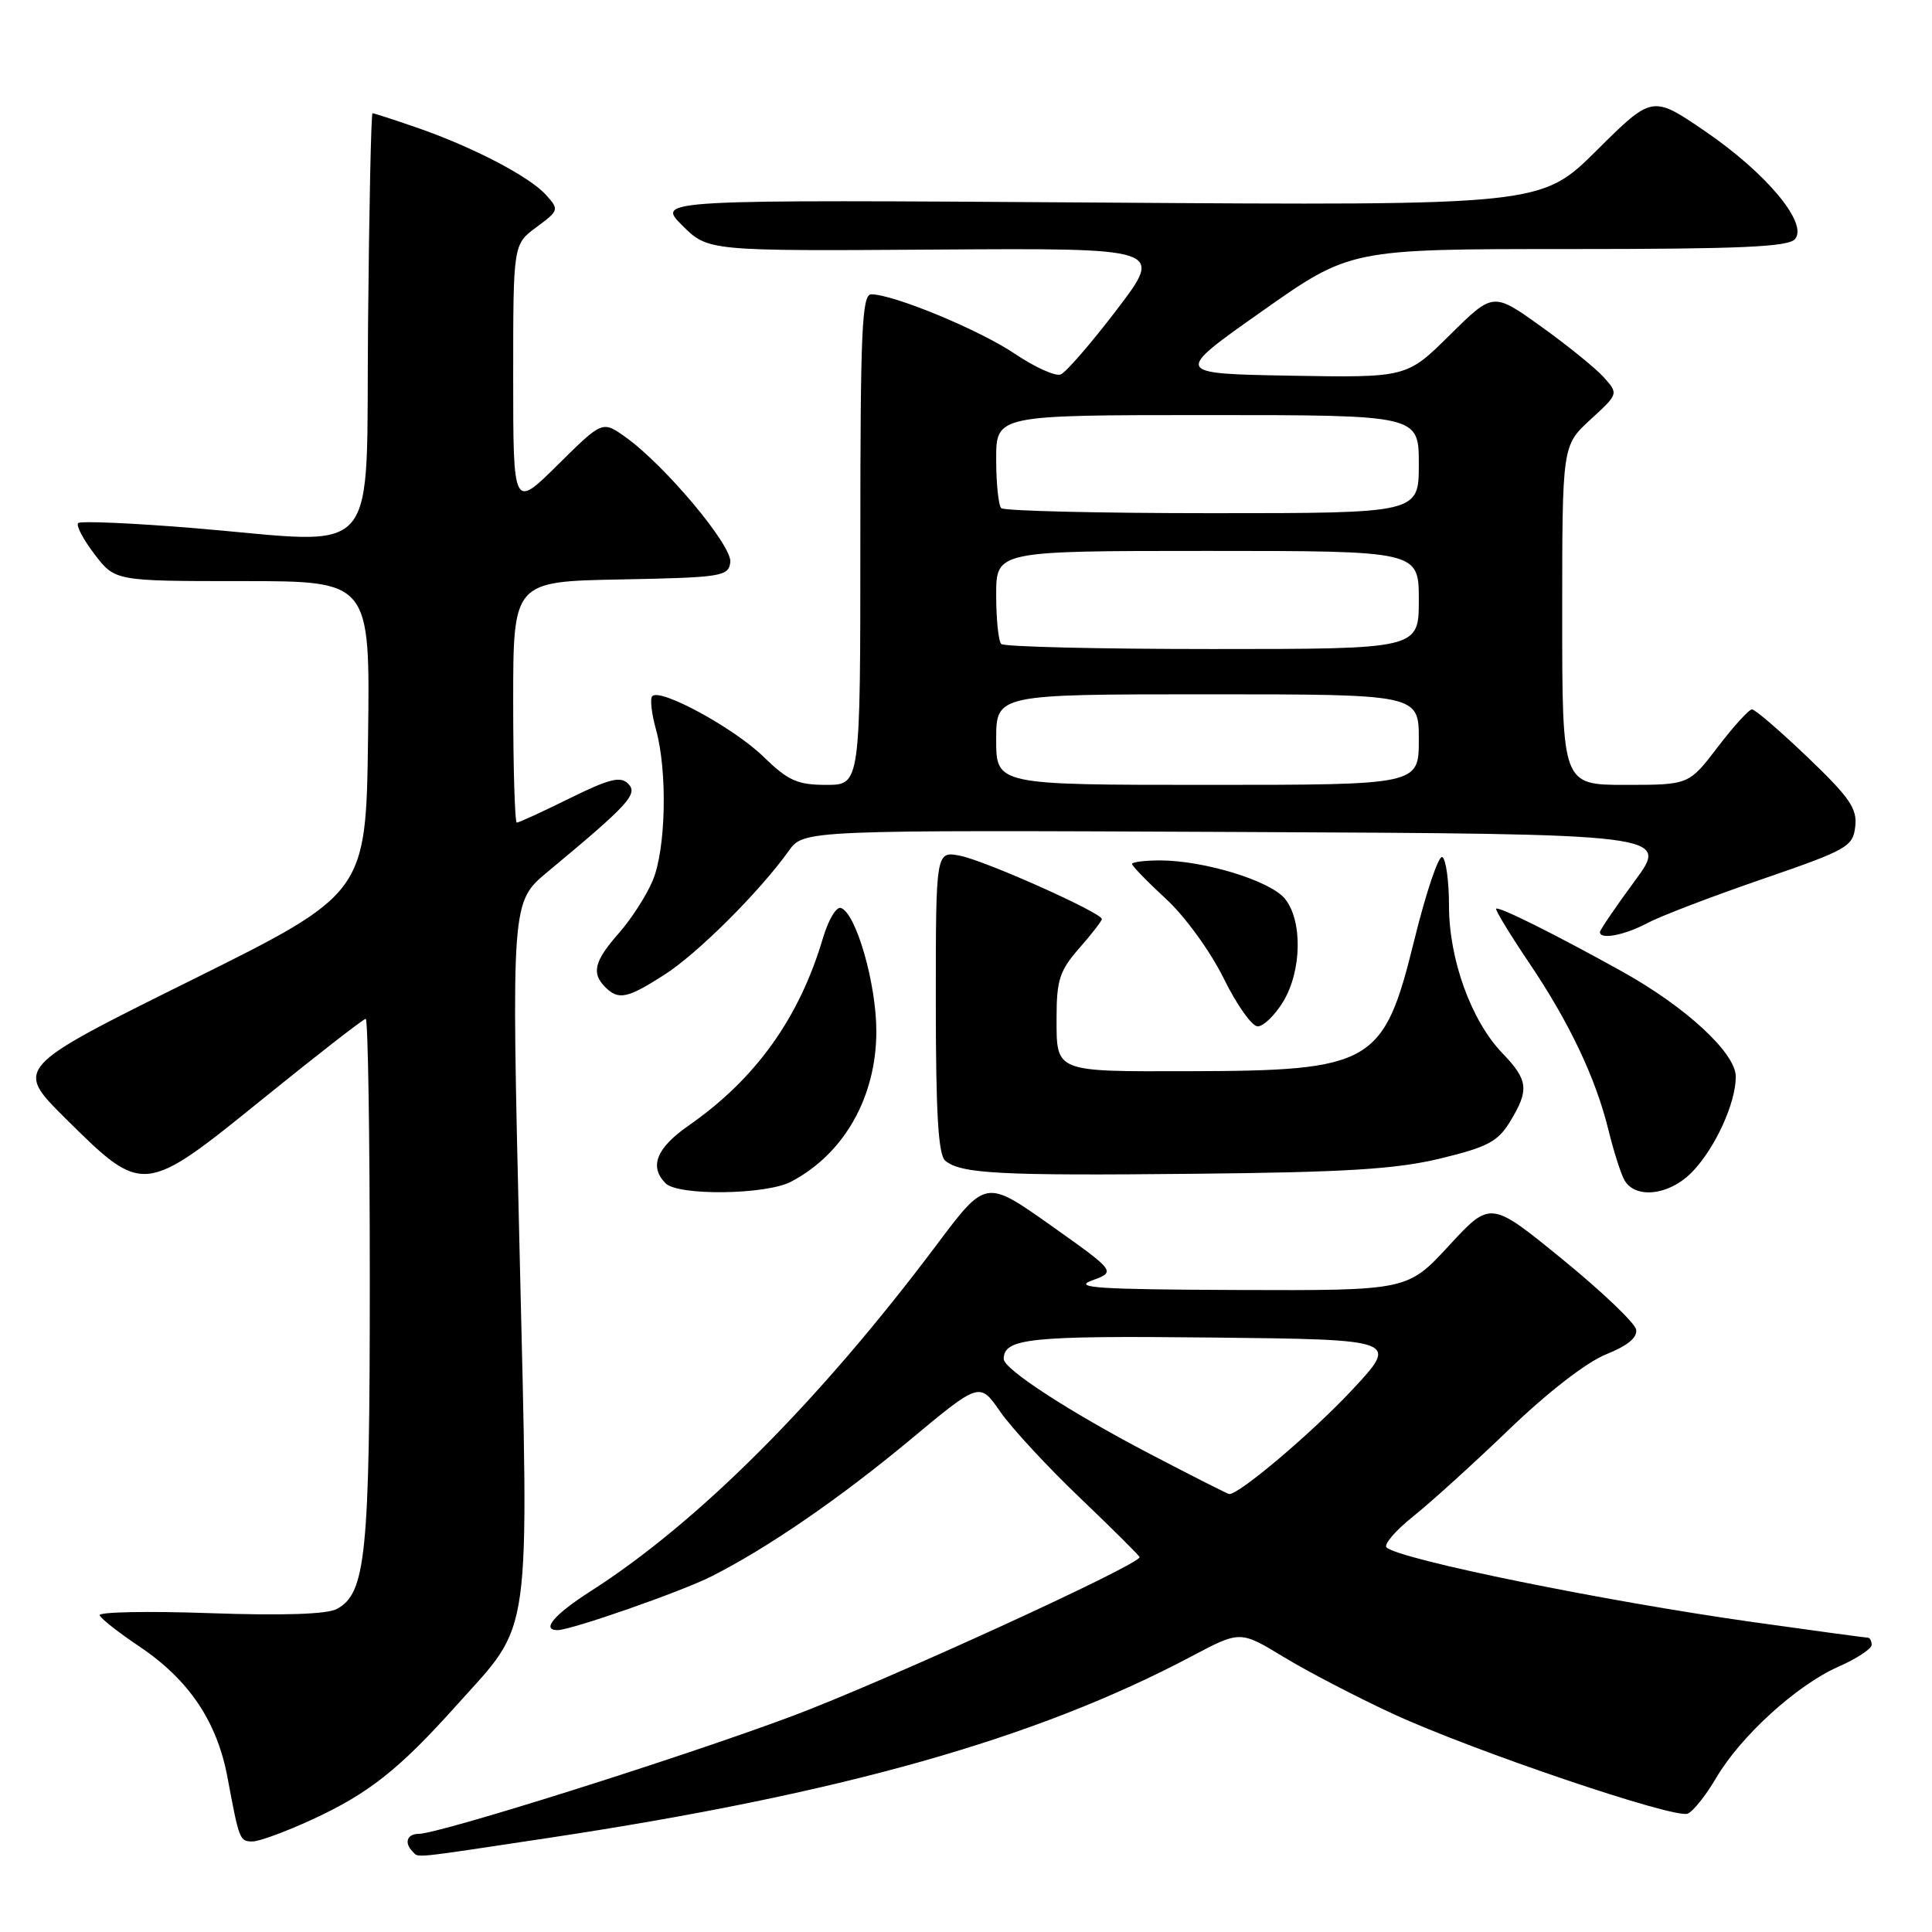 <?xml version="1.0" encoding="UTF-8" standalone="no"?>
<!DOCTYPE svg PUBLIC "-//W3C//DTD SVG 1.1//EN" "http://www.w3.org/Graphics/SVG/1.1/DTD/svg11.dtd" >
<svg xmlns="http://www.w3.org/2000/svg" xmlns:xlink="http://www.w3.org/1999/xlink" version="1.1" viewBox="0 0 256 256">
 <g >
 <path fill="currentColor"
d=" M 72.58 243.55 C 111.47 237.69 137.24 230.41 157.91 219.46 C 164.33 216.06 164.33 216.06 170.11 219.57 C 173.29 221.50 179.81 224.89 184.59 227.10 C 195.16 231.98 221.81 241.01 223.62 240.32 C 224.33 240.04 226.03 237.92 227.39 235.60 C 230.64 230.06 238.05 223.31 243.57 220.86 C 246.01 219.79 248.00 218.48 248.00 217.95 C 248.00 217.43 247.77 217.00 247.49 217.00 C 247.21 217.00 240.42 216.08 232.39 214.95 C 212.74 212.19 185.55 206.66 183.73 205.05 C 183.31 204.67 184.88 202.83 187.23 200.95 C 189.58 199.08 195.33 193.86 200.01 189.36 C 205.07 184.49 210.26 180.48 212.81 179.46 C 215.68 178.31 217.00 177.22 216.79 176.16 C 216.62 175.29 212.22 171.09 206.99 166.83 C 197.50 159.09 197.50 159.09 192.00 165.05 C 186.50 171.01 186.50 171.01 164.00 170.93 C 145.56 170.86 142.08 170.64 144.69 169.67 C 147.88 168.50 147.88 168.50 139.25 162.38 C 130.62 156.27 130.62 156.27 124.16 164.88 C 108.58 185.65 92.52 201.73 78.25 210.85 C 73.44 213.93 71.68 216.00 73.87 216.00 C 75.68 216.00 90.28 210.90 94.31 208.86 C 101.77 205.08 111.29 198.53 120.65 190.74 C 129.81 183.12 129.81 183.12 132.53 187.05 C 134.03 189.21 138.80 194.37 143.13 198.50 C 147.46 202.64 151.00 206.16 151.00 206.33 C 151.00 207.35 117.15 222.83 104.92 227.41 C 90.32 232.87 58.19 243.00 55.45 243.00 C 53.93 243.00 53.53 244.20 54.67 245.33 C 55.52 246.19 54.06 246.34 72.58 243.55 Z  M 41.27 241.14 C 48.82 237.67 52.83 234.51 60.46 226.00 C 70.59 214.71 70.08 218.35 68.84 165.45 C 67.75 119.51 67.75 119.51 72.58 115.51 C 83.34 106.56 84.58 105.21 83.24 103.85 C 82.22 102.82 80.74 103.19 75.47 105.79 C 71.89 107.56 68.75 109.00 68.48 109.00 C 68.22 109.00 68.00 101.81 68.00 93.03 C 68.00 77.05 68.00 77.05 82.25 76.78 C 95.64 76.52 96.52 76.38 96.77 74.50 C 97.06 72.33 88.10 61.63 82.86 57.90 C 79.82 55.74 79.82 55.74 73.91 61.59 C 68.00 67.44 68.00 67.44 68.00 49.91 C 68.00 32.38 68.00 32.38 71.08 30.10 C 74.08 27.88 74.11 27.78 72.33 25.81 C 70.12 23.36 62.51 19.41 55.12 16.87 C 52.13 15.84 49.54 15.00 49.36 15.00 C 49.18 15.00 48.91 27.49 48.77 42.75 C 48.46 74.96 50.90 72.07 25.71 69.98 C 17.57 69.31 10.66 69.01 10.36 69.31 C 10.05 69.62 11.02 71.47 12.52 73.43 C 15.24 77.00 15.24 77.00 32.14 77.00 C 49.04 77.00 49.04 77.00 48.77 97.70 C 48.50 118.39 48.50 118.39 25.21 129.95 C 1.93 141.50 1.93 141.50 8.71 148.23 C 18.98 158.40 19.02 158.40 34.83 145.60 C 42.03 139.77 48.17 135.00 48.46 135.00 C 48.76 135.00 49.00 150.59 49.00 169.63 C 49.00 206.03 48.49 211.13 44.63 213.20 C 43.31 213.90 37.47 214.09 27.76 213.75 C 19.59 213.46 13.04 213.59 13.20 214.03 C 13.37 214.48 15.74 216.34 18.47 218.17 C 25.03 222.57 28.75 228.09 30.14 235.50 C 31.71 243.88 31.75 244.00 33.49 244.00 C 34.34 244.00 37.85 242.71 41.27 241.14 Z  M 104.80 156.59 C 111.84 152.91 116.12 145.37 116.12 136.64 C 116.12 130.33 113.43 120.98 111.42 120.31 C 110.82 120.11 109.77 121.87 109.07 124.22 C 105.93 134.87 100.15 142.95 91.25 149.14 C 86.97 152.12 85.99 154.59 88.20 156.80 C 89.87 158.47 101.49 158.32 104.80 156.59 Z  M 224.26 155.25 C 227.30 152.08 230.00 146.15 230.00 142.66 C 230.00 139.54 223.41 133.44 214.94 128.73 C 206.16 123.85 198.59 120.07 198.25 120.41 C 198.10 120.57 200.07 123.80 202.63 127.60 C 207.95 135.49 211.45 142.87 213.13 149.74 C 213.77 152.36 214.69 155.29 215.18 156.25 C 216.56 158.95 221.20 158.44 224.26 155.25 Z  M 190.84 153.51 C 197.09 152.00 198.47 151.28 200.09 148.62 C 202.65 144.42 202.51 143.12 199.07 139.55 C 194.94 135.25 192.00 127.13 192.00 120.02 C 192.00 116.77 191.60 113.87 191.12 113.57 C 190.63 113.27 188.95 118.27 187.37 124.69 C 183.35 141.02 181.85 141.89 157.50 141.94 C 139.70 141.98 140.00 142.11 140.00 134.92 C 140.00 129.85 140.40 128.62 143.00 125.65 C 144.65 123.77 146.00 122.03 146.00 121.78 C 146.00 120.95 130.59 114.06 127.25 113.40 C 124.00 112.75 124.00 112.75 124.00 132.75 C 124.00 147.57 124.33 153.02 125.25 153.80 C 127.34 155.53 132.44 155.80 158.50 155.53 C 178.33 155.33 185.02 154.92 190.84 153.51 Z  M 170.01 132.75 C 172.50 128.67 172.62 121.98 170.25 119.08 C 168.32 116.71 159.59 114.03 153.75 114.01 C 151.69 114.01 150.00 114.22 150.00 114.48 C 150.00 114.74 152.03 116.83 154.50 119.11 C 157.02 121.43 160.38 126.06 162.14 129.63 C 163.86 133.13 165.89 136.00 166.65 136.00 C 167.41 136.00 168.92 134.54 170.01 132.75 Z  M 88.05 129.15 C 92.42 126.36 100.63 118.18 104.52 112.74 C 106.50 109.98 106.50 109.98 163.85 110.24 C 221.21 110.50 221.21 110.50 216.60 116.75 C 214.07 120.19 212.00 123.23 212.00 123.50 C 212.00 124.55 215.23 123.93 218.30 122.31 C 220.06 121.37 226.90 118.76 233.50 116.49 C 244.78 112.61 245.52 112.19 245.83 109.53 C 246.11 107.15 245.10 105.68 239.53 100.35 C 235.88 96.86 232.56 94.00 232.15 94.00 C 231.74 94.00 229.70 96.25 227.60 99.00 C 223.78 104.00 223.78 104.00 215.39 104.00 C 207.00 104.00 207.00 104.00 207.00 81.51 C 207.00 59.03 207.00 59.03 210.74 55.60 C 214.47 52.18 214.47 52.18 212.49 49.97 C 211.39 48.76 207.65 45.73 204.17 43.24 C 197.85 38.71 197.85 38.71 192.12 44.38 C 186.39 50.05 186.39 50.05 170.94 49.78 C 155.50 49.50 155.50 49.50 167.21 41.25 C 178.91 33.00 178.91 33.00 207.83 33.00 C 230.67 33.00 236.99 32.72 237.86 31.67 C 239.59 29.58 234.05 22.93 225.95 17.40 C 218.94 12.61 218.94 12.61 211.58 19.92 C 204.21 27.24 204.21 27.24 145.60 26.84 C 86.98 26.45 86.98 26.45 90.39 29.86 C 93.81 33.27 93.81 33.27 124.00 33.07 C 154.19 32.87 154.19 32.87 148.00 41.01 C 144.59 45.48 141.23 49.36 140.54 49.62 C 139.84 49.89 137.10 48.65 134.46 46.87 C 129.80 43.72 118.39 39.00 115.45 39.00 C 114.21 39.00 114.00 43.73 114.00 71.50 C 114.00 104.00 114.00 104.00 109.50 104.00 C 105.65 104.00 104.44 103.46 101.11 100.22 C 97.20 96.43 87.51 91.16 86.43 92.24 C 86.11 92.55 86.33 94.54 86.92 96.66 C 88.46 102.19 88.24 112.48 86.50 116.65 C 85.68 118.62 83.66 121.77 82.00 123.65 C 78.74 127.36 78.34 128.94 80.20 130.80 C 81.96 132.56 83.12 132.31 88.05 129.15 Z  M 152.50 192.72 C 141.81 187.14 133.00 181.43 133.00 180.07 C 133.00 177.33 136.45 176.97 160.57 177.23 C 185.40 177.50 185.40 177.50 179.09 184.25 C 173.77 189.93 164.13 198.08 162.87 197.97 C 162.66 197.95 158.00 195.59 152.50 192.72 Z  M 132.00 98.00 C 132.00 92.00 132.00 92.00 160.00 92.00 C 188.00 92.00 188.00 92.00 188.00 98.00 C 188.00 104.00 188.00 104.00 160.00 104.00 C 132.00 104.00 132.00 104.00 132.00 98.00 Z  M 132.67 85.33 C 132.30 84.97 132.00 82.04 132.00 78.83 C 132.00 73.00 132.00 73.00 160.00 73.00 C 188.00 73.00 188.00 73.00 188.00 79.50 C 188.00 86.00 188.00 86.00 160.67 86.00 C 145.63 86.00 133.03 85.70 132.67 85.33 Z  M 132.67 67.33 C 132.30 66.97 132.00 64.04 132.00 60.83 C 132.00 55.00 132.00 55.00 160.00 55.00 C 188.00 55.00 188.00 55.00 188.00 61.50 C 188.00 68.00 188.00 68.00 160.67 68.00 C 145.63 68.00 133.03 67.70 132.67 67.33 Z "/>
</g>
</svg>
